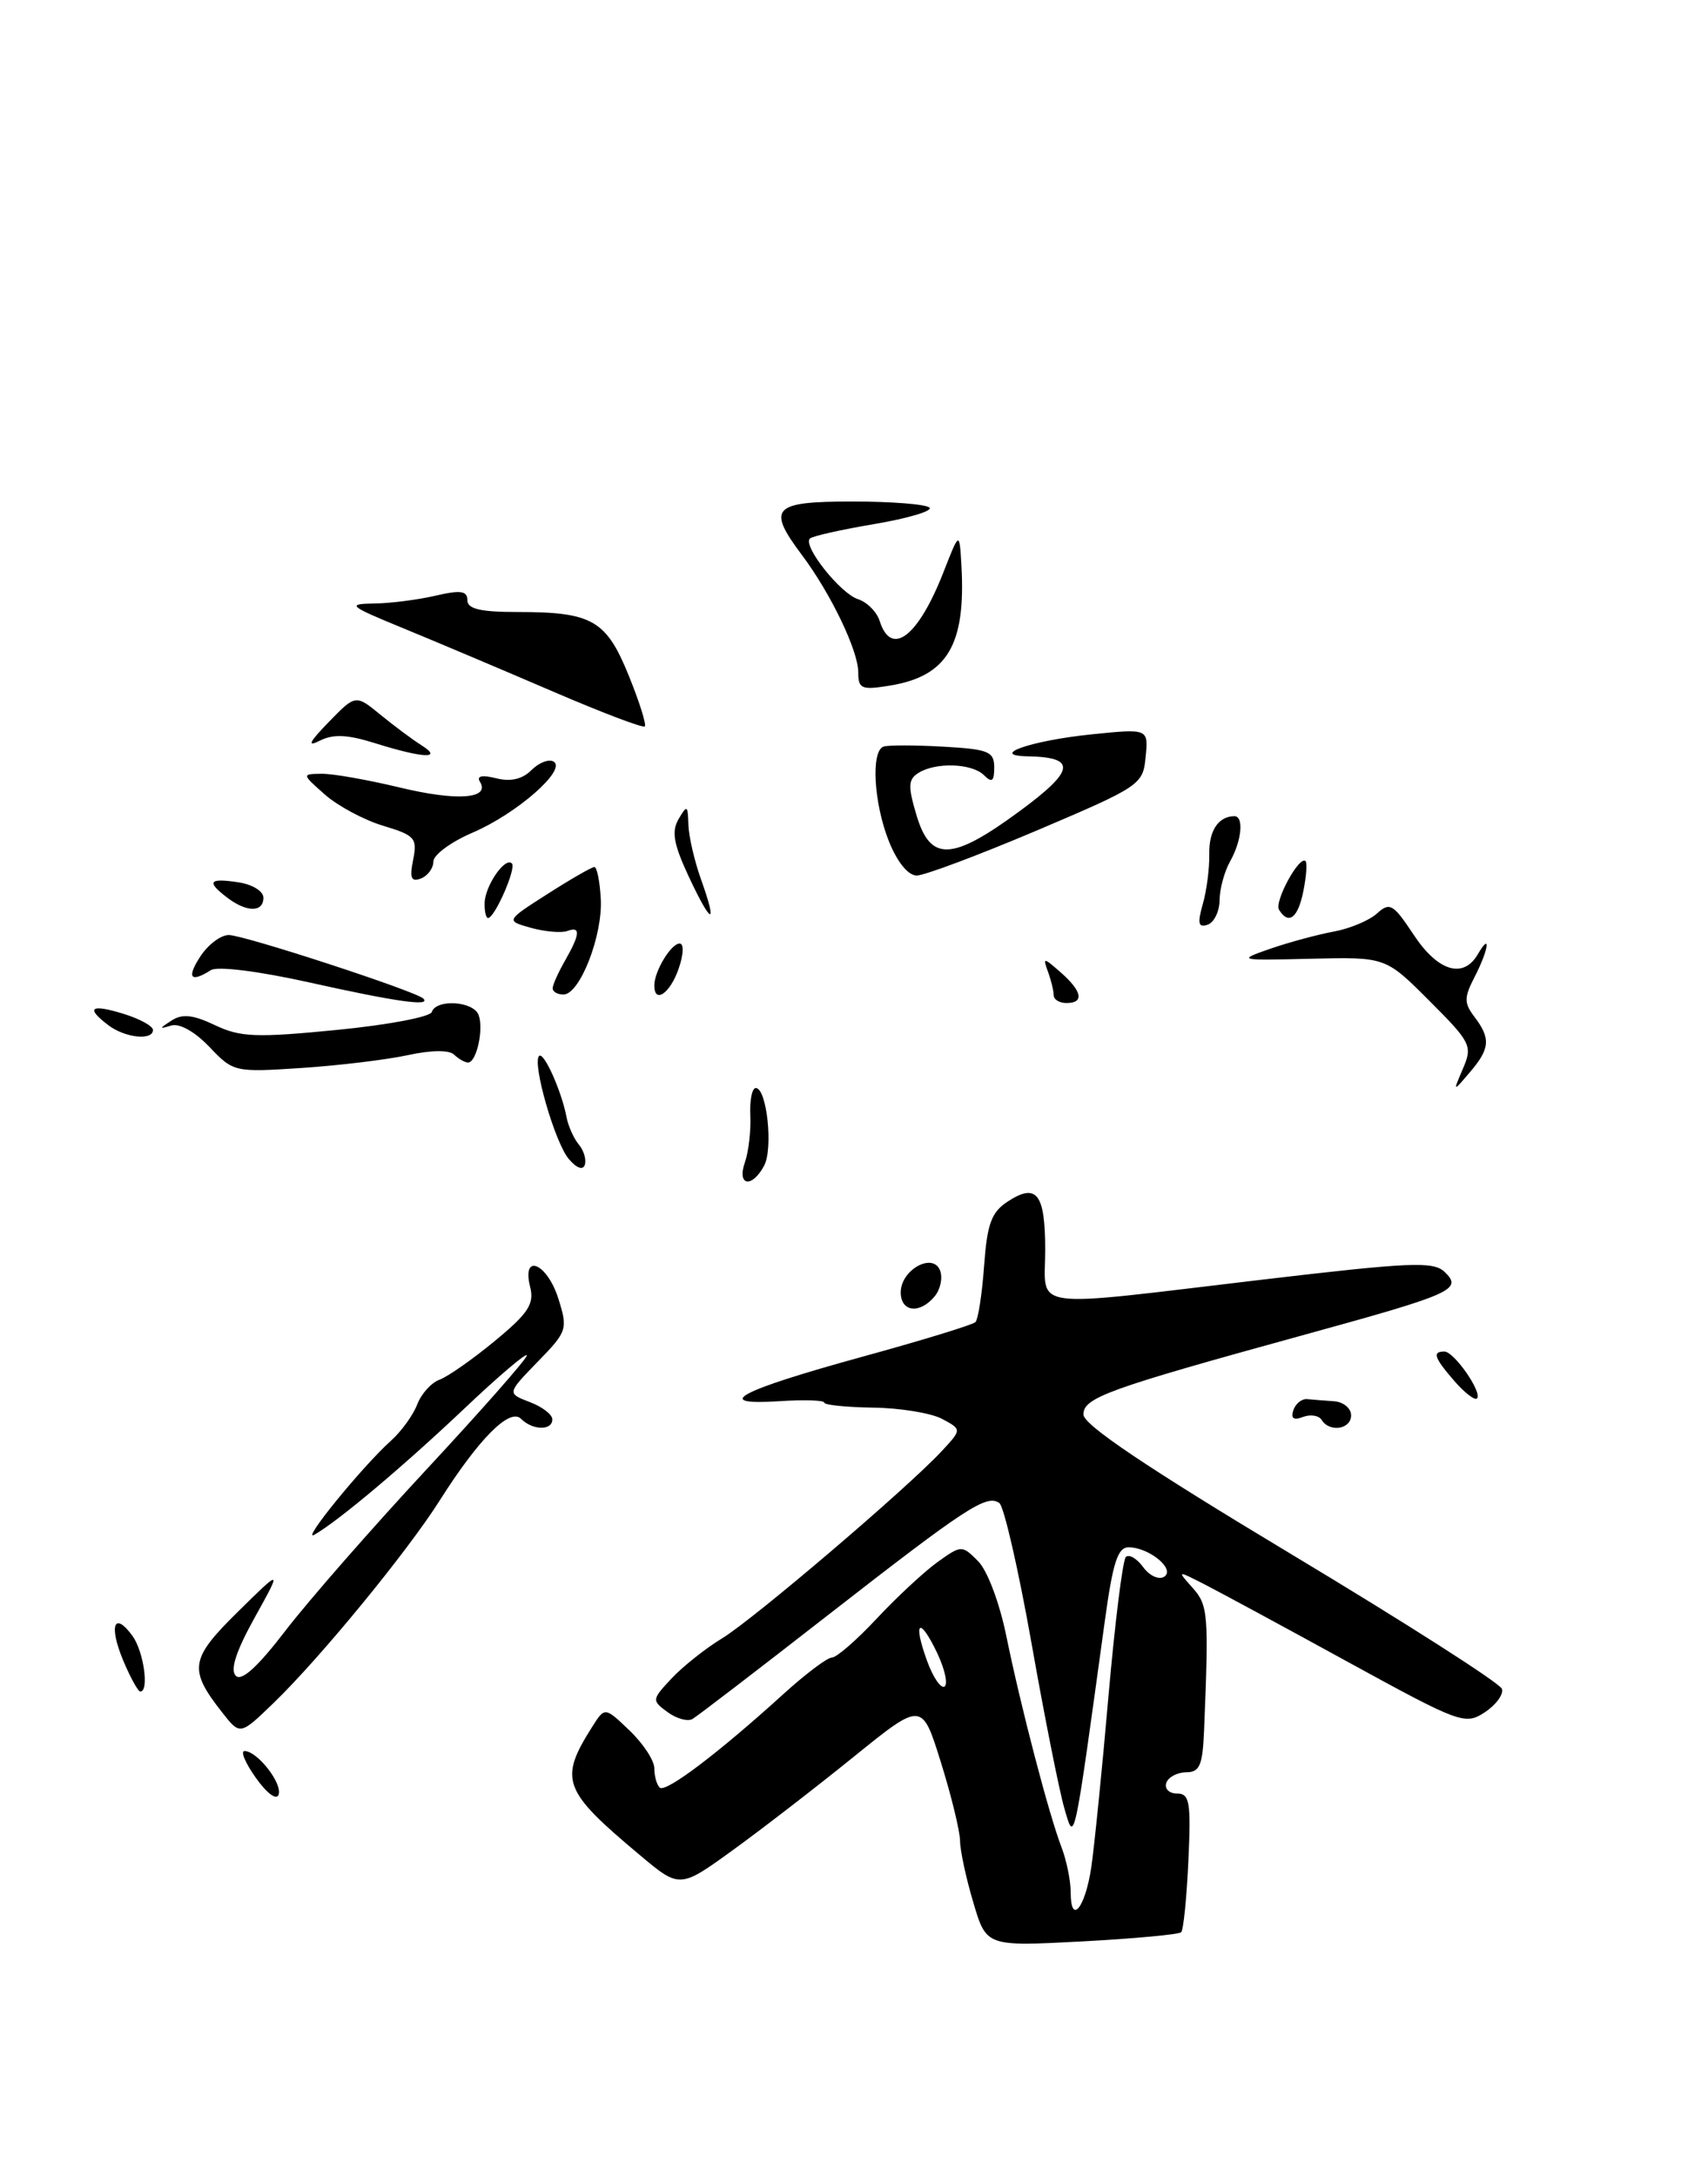 <?xml version="1.0" encoding="UTF-8" standalone="no"?>
<!DOCTYPE svg PUBLIC "-//W3C//DTD SVG 1.1//EN" "http://www.w3.org/Graphics/SVG/1.1/DTD/svg11.dtd" >
<svg xmlns="http://www.w3.org/2000/svg" xmlns:xlink="http://www.w3.org/1999/xlink" version="1.1" viewBox="0 0 201 256">
 <g >
 <path fill="currentColor"
d=" M 139.00 227.32 C 139.27 227.06 139.65 223.28 139.85 218.92 C 140.17 212.01 140.00 211.00 138.52 211.00 C 137.59 211.00 137.02 210.44 137.25 209.75 C 137.48 209.07 138.53 208.51 139.58 208.50 C 141.19 208.50 141.53 207.69 141.70 203.50 C 142.26 189.85 142.18 188.86 140.34 186.79 C 138.50 184.73 138.50 184.73 141.79 186.41 C 143.60 187.34 151.21 191.45 158.70 195.56 C 171.81 202.74 172.41 202.96 174.72 201.45 C 176.04 200.58 176.96 199.34 176.75 198.69 C 176.55 198.03 165.38 190.90 151.94 182.83 C 134.97 172.64 127.50 167.62 127.50 166.41 C 127.50 164.42 130.31 163.41 153.53 157.02 C 171.03 152.21 172.16 151.70 170.00 149.63 C 168.69 148.37 165.95 148.49 148.50 150.55 C 120.52 153.86 123.00 154.20 123.00 147.06 C 123.00 140.41 122.00 139.12 118.58 141.36 C 116.67 142.61 116.17 143.97 115.81 148.92 C 115.57 152.24 115.11 155.22 114.79 155.54 C 114.47 155.86 108.42 157.71 101.35 159.65 C 86.88 163.63 83.65 165.37 91.75 164.84 C 94.64 164.65 97.00 164.73 97.00 165.01 C 97.00 165.29 99.59 165.55 102.76 165.60 C 105.93 165.64 109.57 166.24 110.86 166.92 C 113.19 168.17 113.19 168.17 110.84 170.70 C 106.85 175.01 88.69 190.49 84.98 192.74 C 83.05 193.91 80.38 196.03 79.05 197.44 C 76.70 199.95 76.68 200.05 78.56 201.42 C 79.61 202.19 80.93 202.56 81.49 202.23 C 82.05 201.91 89.25 196.39 97.50 189.96 C 113.72 177.33 116.09 175.78 117.60 176.82 C 118.14 177.19 119.84 184.59 121.38 193.26 C 122.91 201.92 124.66 210.70 125.26 212.76 C 126.46 216.89 126.34 217.46 130.01 190.75 C 130.97 183.75 131.54 182.01 132.85 182.03 C 135.31 182.08 138.37 184.65 136.99 185.50 C 136.37 185.89 135.26 185.37 134.52 184.35 C 133.77 183.33 132.86 182.81 132.49 183.17 C 132.12 183.54 131.20 190.94 130.44 199.61 C 129.69 208.28 128.77 217.32 128.42 219.70 C 127.70 224.49 126.00 226.54 126.00 222.62 C 126.00 221.25 125.51 218.86 124.92 217.32 C 123.43 213.44 120.16 200.93 118.44 192.54 C 117.64 188.59 116.19 184.74 115.10 183.66 C 113.21 181.76 113.14 181.76 110.34 183.76 C 108.78 184.88 105.56 187.87 103.19 190.40 C 100.83 192.93 98.45 195.00 97.90 195.00 C 97.36 195.00 94.80 196.93 92.21 199.28 C 84.55 206.24 78.30 210.97 77.63 210.30 C 77.28 209.95 77.00 208.93 77.00 208.02 C 77.00 207.11 75.69 205.12 74.09 203.59 C 71.18 200.80 71.18 200.80 69.69 203.15 C 65.75 209.38 66.21 210.63 75.25 218.20 C 79.99 222.18 79.99 222.18 86.25 217.65 C 89.69 215.16 96.10 210.21 100.50 206.65 C 108.50 200.18 108.50 200.18 110.73 207.34 C 111.96 211.28 112.97 215.43 112.98 216.57 C 112.99 217.71 113.69 220.97 114.54 223.81 C 116.07 228.99 116.07 228.99 127.29 228.40 C 133.45 228.07 138.72 227.58 139.00 227.32 Z  M 109.99 152.51 C 110.67 151.69 110.96 150.33 110.63 149.47 C 109.79 147.29 106.00 149.39 106.00 152.04 C 106.00 154.36 108.24 154.62 109.99 152.51 Z  M 30.12 209.17 C 28.88 207.43 28.27 206.00 28.78 206.00 C 30.27 206.00 33.24 209.78 32.79 211.12 C 32.56 211.83 31.44 211.02 30.12 209.17 Z  M 26.17 201.49 C 22.16 196.39 22.34 195.18 27.99 189.62 C 33.19 184.50 33.19 184.50 29.96 190.32 C 27.78 194.25 27.06 196.46 27.75 197.15 C 28.43 197.83 30.33 196.10 33.60 191.83 C 36.27 188.35 43.75 179.80 50.22 172.84 C 56.70 165.87 62.00 159.85 62.00 159.46 C 62.00 159.07 58.73 161.84 54.74 165.62 C 47.52 172.46 39.86 178.91 37.00 180.55 C 35.30 181.53 42.61 172.55 46.00 169.50 C 47.23 168.40 48.62 166.48 49.10 165.22 C 49.58 163.97 50.76 162.66 51.73 162.31 C 52.71 161.95 55.64 159.90 58.25 157.74 C 62.18 154.50 62.89 153.40 62.39 151.41 C 61.37 147.35 64.37 148.57 65.70 152.75 C 66.84 156.37 66.76 156.63 63.27 160.21 C 59.67 163.92 59.67 163.92 62.33 164.94 C 63.80 165.49 65.00 166.41 65.00 166.98 C 65.00 168.32 62.69 168.29 61.32 166.92 C 59.99 165.59 56.37 169.23 51.76 176.50 C 47.95 182.53 37.68 195.05 32.22 200.32 C 28.26 204.15 28.26 204.15 26.17 201.49 Z  M 14.50 195.35 C 12.78 191.23 13.43 189.50 15.58 192.44 C 16.91 194.26 17.58 199.00 16.51 199.00 C 16.25 199.00 15.34 197.36 14.50 195.35 Z  M 155.53 167.04 C 155.20 166.52 154.21 166.36 153.33 166.70 C 152.24 167.12 151.88 166.87 152.20 165.91 C 152.46 165.13 153.19 164.54 153.83 164.60 C 154.47 164.66 155.90 164.77 157.00 164.85 C 158.10 164.93 159.00 165.68 159.00 166.50 C 159.00 168.16 156.46 168.55 155.53 167.04 Z  M 171.17 162.49 C 168.77 159.72 168.52 159.00 169.98 159.00 C 171.12 159.00 174.49 163.85 173.81 164.52 C 173.56 164.78 172.37 163.86 171.17 162.49 Z  M 87.66 136.75 C 88.09 135.51 88.38 133.04 88.30 131.25 C 88.21 129.46 88.50 128.00 88.94 128.00 C 90.24 128.00 91.01 135.12 89.92 137.14 C 88.49 139.82 86.69 139.51 87.66 136.75 Z  M 66.92 136.33 C 65.28 134.36 62.61 125.06 63.44 124.23 C 63.99 123.68 66.08 128.34 66.67 131.42 C 66.87 132.48 67.52 133.93 68.11 134.64 C 68.71 135.35 69.02 136.43 68.82 137.04 C 68.60 137.71 67.84 137.42 66.92 136.33 Z  M 172.17 125.70 C 173.31 123.04 173.10 122.63 168.21 117.74 C 163.06 112.58 163.06 112.58 154.28 112.79 C 145.65 113.00 145.57 112.98 149.50 111.61 C 151.70 110.85 155.05 109.95 156.93 109.60 C 158.82 109.26 161.12 108.30 162.04 107.47 C 163.55 106.10 163.95 106.33 166.37 109.98 C 169.22 114.29 172.21 115.19 173.92 112.25 C 175.49 109.55 175.18 111.74 173.54 114.92 C 172.28 117.36 172.28 117.99 173.51 119.62 C 175.45 122.17 175.35 123.37 172.98 126.14 C 170.97 128.50 170.97 128.50 172.17 125.70 Z  M 24.64 123.16 C 22.92 121.36 21.11 120.35 20.14 120.65 C 18.70 121.09 18.71 121.02 20.19 120.06 C 21.45 119.24 22.72 119.38 25.29 120.60 C 28.27 122.02 30.13 122.10 39.59 121.17 C 45.57 120.59 50.62 119.64 50.81 119.06 C 51.33 117.50 55.70 117.77 56.32 119.40 C 56.95 121.05 56.08 125.00 55.08 125.00 C 54.71 125.00 53.97 124.58 53.45 124.08 C 52.87 123.51 50.76 123.53 48.00 124.13 C 45.52 124.67 39.90 125.35 35.50 125.64 C 27.61 126.16 27.46 126.13 24.64 123.16 Z  M 12.75 120.61 C 10.05 118.56 10.66 118.08 14.50 119.26 C 16.43 119.85 18.00 120.71 18.00 121.17 C 18.00 122.45 14.71 122.10 12.75 120.61 Z  M 36.32 115.56 C 30.38 114.24 25.58 113.65 24.82 114.13 C 22.41 115.66 21.93 115.03 23.59 112.50 C 24.49 111.12 25.99 110.00 26.92 110.00 C 28.71 110.00 48.95 116.61 49.82 117.48 C 50.77 118.44 46.55 117.84 36.32 115.56 Z  M 124.00 117.08 C 124.00 116.58 123.70 115.34 123.33 114.33 C 122.70 112.60 122.78 112.61 124.83 114.40 C 127.36 116.63 127.62 118.00 125.50 118.00 C 124.67 118.00 124.00 117.59 124.00 117.08 Z  M 65.04 116.25 C 65.05 115.84 65.71 114.38 66.50 113.00 C 68.28 109.88 68.35 108.93 66.75 109.53 C 66.06 109.78 64.15 109.61 62.50 109.16 C 59.50 108.32 59.50 108.32 64.45 105.16 C 67.17 103.42 69.64 102.00 69.95 102.00 C 70.25 102.01 70.59 103.69 70.70 105.75 C 70.94 110.07 68.23 117.00 66.31 117.00 C 65.59 117.00 65.02 116.66 65.04 116.25 Z  M 77.00 115.93 C 77.00 114.26 78.97 111.00 79.98 111.00 C 80.50 111.00 80.45 112.29 79.85 114.00 C 78.84 116.89 77.00 118.14 77.00 115.93 Z  M 141.54 106.38 C 142.00 104.80 142.34 102.15 142.31 100.50 C 142.25 97.75 143.36 96.05 145.25 96.02 C 146.40 95.99 146.14 98.88 144.77 101.32 C 144.09 102.52 143.53 104.58 143.52 105.91 C 143.51 107.23 142.87 108.53 142.11 108.79 C 141.02 109.16 140.90 108.64 141.54 106.38 Z  M 57.03 106.25 C 57.07 104.22 59.44 100.77 60.24 101.58 C 60.79 102.13 58.22 108.00 57.43 108.00 C 57.19 108.00 57.01 107.21 57.03 106.25 Z  M 81.05 103.12 C 79.27 99.31 79.01 97.82 79.85 96.37 C 80.85 94.66 80.95 94.71 81.01 97.00 C 81.05 98.38 81.72 101.28 82.50 103.46 C 84.49 109.05 83.75 108.88 81.05 103.12 Z  M 150.52 107.03 C 149.93 106.07 152.92 100.59 153.64 101.31 C 153.85 101.51 153.73 103.10 153.38 104.84 C 152.75 108.01 151.64 108.85 150.52 107.03 Z  M 26.75 105.61 C 24.27 103.72 24.57 103.28 28.00 103.79 C 29.68 104.03 31.00 104.84 31.00 105.61 C 31.00 107.35 29.04 107.35 26.75 105.61 Z  M 48.62 101.14 C 49.13 98.61 48.83 98.27 45.10 97.15 C 42.86 96.48 39.78 94.83 38.26 93.50 C 35.50 91.06 35.50 91.06 37.86 91.03 C 39.15 91.01 43.27 91.74 47.02 92.64 C 53.76 94.27 57.73 93.99 56.48 91.97 C 56.06 91.29 56.72 91.14 58.39 91.56 C 60.09 91.99 61.48 91.67 62.55 90.59 C 63.44 89.71 64.61 89.26 65.16 89.60 C 66.71 90.56 60.83 95.71 55.65 97.94 C 53.09 99.03 51.00 100.57 51.00 101.36 C 51.00 102.14 50.34 103.04 49.53 103.35 C 48.39 103.79 48.19 103.30 48.62 101.14 Z  M 104.61 98.98 C 102.82 94.50 102.47 88.35 103.98 87.83 C 104.52 87.65 107.67 87.65 110.98 87.84 C 116.33 88.14 117.00 88.41 117.00 90.29 C 117.00 91.93 116.73 92.13 115.80 91.20 C 114.39 89.79 110.11 89.64 108.07 90.94 C 106.87 91.69 106.84 92.52 107.86 95.92 C 109.50 101.40 112.02 101.30 120.03 95.40 C 126.50 90.64 126.73 89.09 121.00 88.98 C 116.24 88.90 121.31 87.13 128.40 86.40 C 135.15 85.71 135.15 85.71 134.82 89.05 C 134.51 92.31 134.20 92.52 122.02 97.70 C 115.15 100.61 108.79 103.00 107.88 103.00 C 106.87 103.00 105.58 101.41 104.61 98.98 Z  M 44.13 87.43 C 40.89 86.41 39.21 86.34 37.63 87.14 C 36.09 87.92 36.38 87.32 38.67 84.96 C 41.85 81.69 41.85 81.69 44.79 84.10 C 46.41 85.42 48.58 87.04 49.62 87.69 C 52.19 89.32 49.78 89.20 44.13 87.43 Z  M 64.99 81.32 C 59.22 78.84 51.35 75.51 47.50 73.93 C 41.04 71.28 40.77 71.05 44.00 71.00 C 45.92 70.98 49.19 70.56 51.25 70.08 C 54.21 69.39 55.00 69.51 55.00 70.61 C 55.00 71.64 56.53 72.00 60.93 72.00 C 69.68 72.00 71.34 72.95 73.98 79.45 C 75.24 82.54 76.09 85.25 75.88 85.46 C 75.66 85.67 70.77 83.81 64.99 81.32 Z  M 101.00 79.09 C 101.00 76.55 97.78 69.85 94.39 65.32 C 90.20 59.74 90.90 59.00 100.33 59.00 C 104.92 59.00 108.99 59.32 109.38 59.72 C 109.78 60.11 106.89 60.97 102.96 61.64 C 99.04 62.30 95.59 63.07 95.31 63.36 C 94.44 64.22 98.90 69.83 100.97 70.49 C 102.03 70.83 103.18 71.98 103.52 73.05 C 104.88 77.35 108.05 74.93 111.03 67.31 C 112.91 62.50 112.91 62.50 113.14 66.50 C 113.68 75.88 111.48 79.56 104.70 80.66 C 101.39 81.20 101.00 81.04 101.00 79.09 Z  M 109.09 195.37 C 107.40 190.71 108.21 190.11 110.29 194.47 C 111.19 196.37 111.58 198.14 111.15 198.41 C 110.72 198.68 109.79 197.31 109.09 195.37 Z "/>
</g>
</svg>